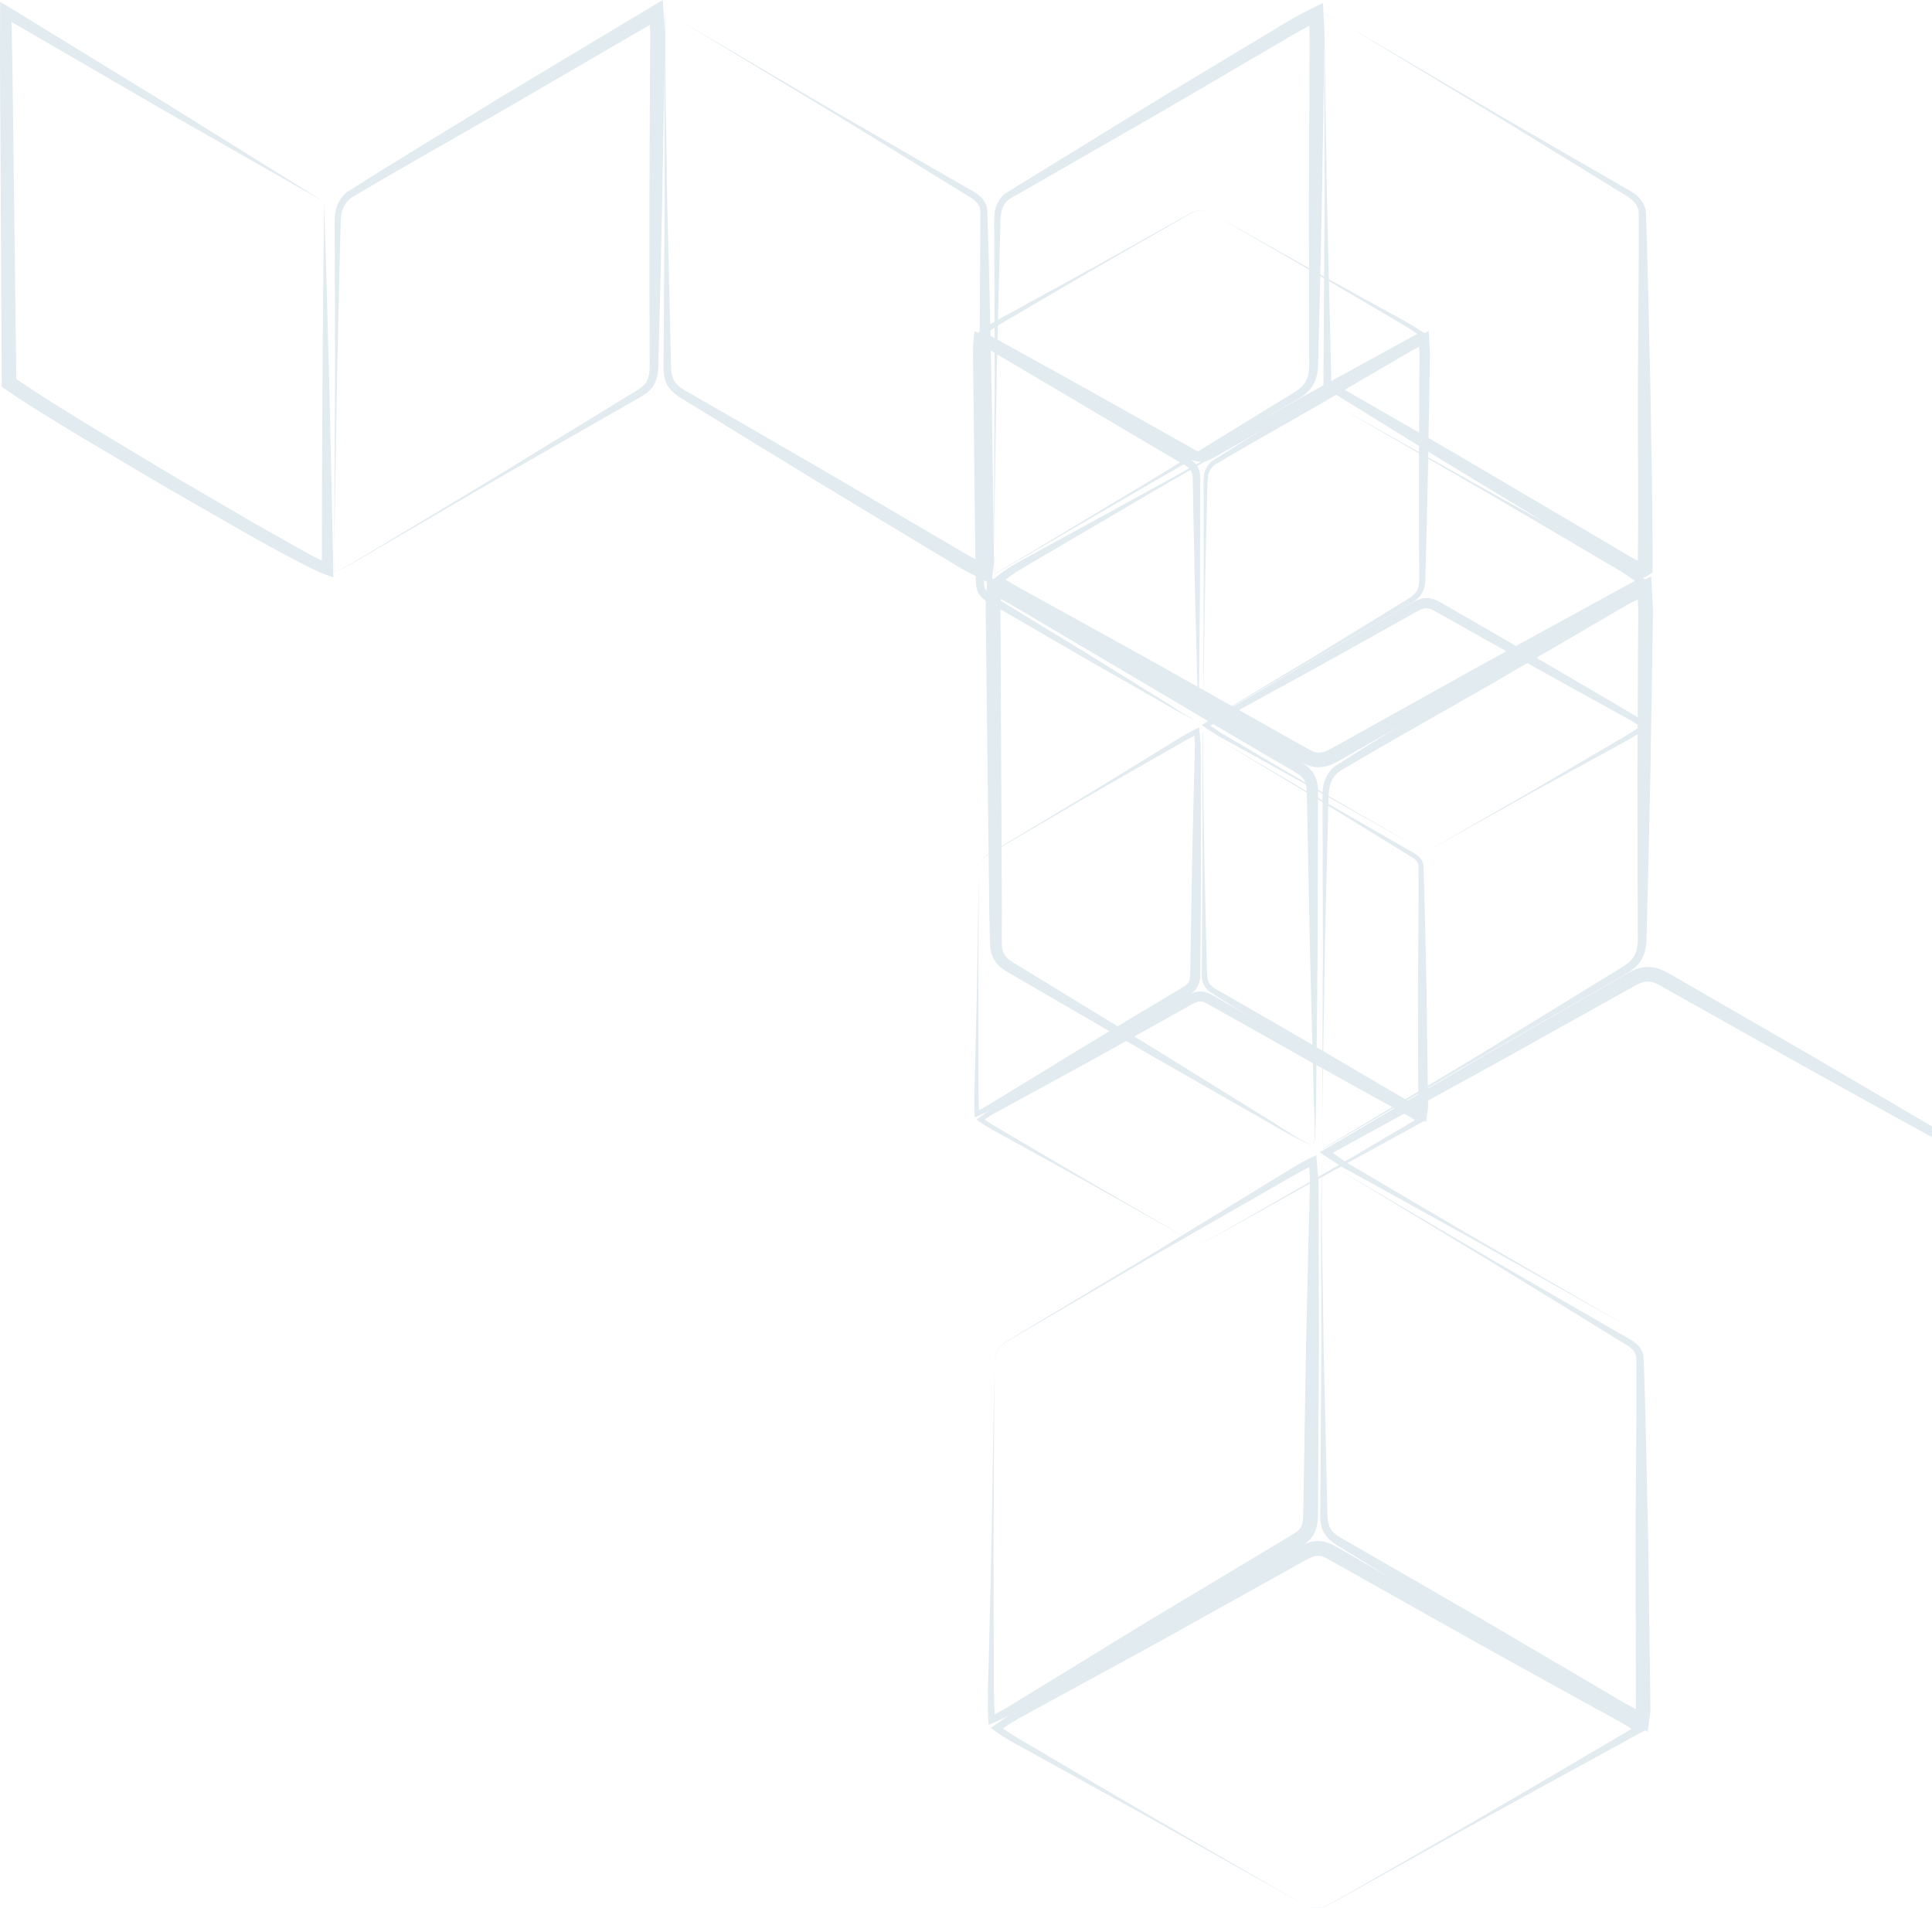 <svg width="243" height="240" viewBox="0 0 243 240" fill="none" xmlns="http://www.w3.org/2000/svg">
<path d="M152.344 92.462L165.784 100.36L172.538 104.257L175.921 106.199L177.607 107.17C177.874 107.323 178.2 107.498 178.467 107.756C178.746 108.013 178.956 108.376 179.025 108.75C179.235 114.086 179.293 119.223 179.421 124.476L179.525 132.304L179.583 136.224L179.618 139.161C179.618 139.489 179.537 139.875 179.49 140.238L179.374 141.115L178.572 140.706C177.979 140.402 177.363 140.097 176.782 139.77L175.084 138.752L171.701 136.704L164.935 132.62L158.192 128.49L154.821 126.419L153.135 125.377C152.612 125.038 151.914 124.71 151.507 124.02C151.077 123.341 151.147 122.534 151.158 121.914L151.193 115.958L151.251 108.013C151.275 102.712 151.158 97.423 151.286 92.123V92.111H151.298C151.658 92.252 152.03 92.287 152.344 92.462ZM152.344 92.462C152.03 92.287 151.658 92.252 151.31 92.146H151.321C151.263 97.435 151.426 102.736 151.472 108.025L151.798 121.926C151.81 122.604 151.798 123.213 152.112 123.681C152.402 124.149 152.96 124.418 153.542 124.757L155.251 125.74L158.68 127.706L165.516 131.673L175.735 137.675L177.444 138.681L179.153 139.582L178.246 140.05C178.281 139.758 178.363 139.512 178.374 139.185V136.248L178.363 132.328L178.351 124.488C178.363 119.293 178.456 113.98 178.421 108.879C178.339 108.329 177.898 107.99 177.328 107.662L175.666 106.644L172.352 104.596L165.702 100.513L152.344 92.462Z" fill="#E2EBF0"/>
<path d="M151.333 88.835L151.403 73.389L151.392 65.667L151.38 61.805C151.392 61.162 151.333 60.53 151.426 59.84C151.508 59.149 151.88 58.447 152.426 58.002C156.832 55.194 161.18 52.62 165.563 49.905L175.457 43.973L177.108 42.99L178.84 42.077L179.7 41.621L179.747 42.604L179.851 44.628L179.747 50.607L179.619 58.576L179.444 66.544L179.328 70.546L179.282 72.535C179.282 73.191 179.235 73.974 178.828 74.641C178.445 75.32 177.759 75.718 177.201 76.022L175.48 77.005L172.039 78.983L165.156 82.926L151.438 90.918L151.426 90.929V90.906L151.333 88.835ZM151.333 88.835L151.438 90.918L151.415 90.906L165.029 82.739L171.795 78.585L175.178 76.502L176.875 75.46C177.445 75.121 177.945 74.793 178.212 74.279C178.491 73.787 178.526 73.179 178.503 72.523L178.468 66.544V58.564L178.503 50.584L178.538 44.605L178.456 42.651L179.363 43.177L177.689 44.031L166.063 50.818C161.645 53.369 157.1 55.896 152.775 58.459C152.31 58.822 152.031 59.313 151.938 59.91C151.845 60.495 151.88 61.162 151.845 61.794L151.752 65.655L151.578 73.378L151.333 88.835Z" fill="#E2EBF0"/>
<path d="M177.748 106.27L164.634 98.886L158.054 95.235L154.763 93.422L153.113 92.509L151.52 91.468L151.125 91.21L165.215 82.926L175.527 76.993L177.248 76.01C177.771 75.718 178.492 75.238 179.364 75.227C180.247 75.203 181.003 75.659 181.526 75.964L183.247 76.958L186.676 78.936L193.535 82.903L200.371 86.904L205.498 89.923C206.068 90.274 206.603 90.684 207.161 91.058L207.591 91.351L207.149 91.643C205.963 92.415 204.754 93.082 203.533 93.749L192.559 99.752L181.642 105.86C181.038 106.188 180.445 106.597 179.747 106.714C179.026 106.878 178.329 106.621 177.748 106.27ZM177.748 106.27C178.34 106.609 179.038 106.855 179.736 106.714C180.421 106.597 181.003 106.176 181.607 105.848L185.223 103.765L192.454 99.612L199.65 95.388L203.243 93.27C204.452 92.579 205.649 91.865 206.765 91.082V91.667C206.219 91.316 205.684 90.941 205.115 90.614L203.382 89.654L199.906 87.747L192.977 83.897L182.619 78.07L180.886 77.099C180.282 76.748 179.852 76.502 179.375 76.514C178.91 76.514 178.445 76.771 177.841 77.122L176.108 78.093L165.727 83.885L151.834 91.503L151.857 91L153.38 92.064L154.996 93.024L164.727 98.746L177.748 106.27Z" fill="#E2EBF0"/>
<path d="M152.6 26.96L165.784 34.367L172.399 38.029L175.712 39.854L177.363 40.767L178.979 41.785L179.386 42.042L165.284 50.327L154.96 56.259L153.24 57.242C152.693 57.546 152.054 58.003 151.147 58.073C150.217 58.131 149.485 57.605 148.973 57.324L147.252 56.329L143.823 54.34L136.952 50.373L130.105 46.36L126.687 44.347C125.547 43.657 124.396 43.06 123.292 42.23L122.931 41.949L123.28 41.668C124.408 40.743 125.652 40.158 126.861 39.48L137.812 33.477L145.078 29.417L148.706 27.381C149.31 27.065 149.892 26.632 150.589 26.503C151.322 26.363 152.019 26.62 152.6 26.96ZM152.6 26.96C152.007 26.62 151.31 26.375 150.624 26.527C149.938 26.667 149.368 27.1 148.764 27.428L137.94 33.653L127.163 39.971C125.977 40.673 124.722 41.329 123.722 42.218L123.71 41.656C124.757 42.393 125.966 42.99 127.105 43.634L130.581 45.553L137.522 49.402L147.892 55.23L149.624 56.201C150.24 56.552 150.67 56.844 151.101 56.797C151.542 56.786 152.054 56.481 152.647 56.154L154.379 55.183L164.772 49.391L178.677 41.761L178.665 42.265L177.107 41.223L172.225 38.345L165.703 34.519L152.6 26.96Z" fill="#E2EBF0"/>
<path d="M123.115 109.686C123.103 109.008 123.254 108.259 123.801 107.791C124.336 107.346 124.963 107.053 125.545 106.679L136.194 100.29L146.785 93.796C147.971 93.082 149.098 92.322 150.377 91.702L150.831 91.479L150.865 91.983C150.912 92.65 151.017 93.34 151.017 93.995L151.028 95.984L151.04 99.974L151.051 107.943L151.017 115.911L150.982 121.89C150.97 122.499 151.051 123.33 150.598 124.149C150.377 124.547 150.04 124.851 149.715 125.061L148.831 125.588L147.122 126.583L136.845 132.585L126.521 138.483C125.359 139.126 124.266 139.84 123.01 140.378L122.603 140.554L122.58 140.121C122.522 138.834 122.545 137.57 122.592 136.306L122.685 132.503L122.859 124.898L123.115 109.686ZM123.115 109.686L123.045 124.898L123.057 132.503L123.068 136.306C123.057 137.57 123.08 138.845 123.173 140.086L122.743 139.828C123.905 139.302 125.021 138.529 126.149 137.862L136.298 131.649L143.099 127.565L146.506 125.529L148.203 124.511L149.017 124.02C149.238 123.868 149.401 123.704 149.505 123.517C149.726 123.142 149.715 122.581 149.715 121.879L149.819 115.911L149.947 107.943L150.133 99.974L150.238 95.996L150.284 94.007C150.296 93.34 150.214 92.708 150.191 92.053L150.679 92.334C149.447 92.883 148.273 93.632 147.064 94.299L136.287 100.477L129.137 104.655L125.568 106.749C124.987 107.112 124.347 107.405 123.812 107.837C123.266 108.259 123.115 109.008 123.115 109.686Z" fill="#E2EBF0"/>
<path d="M150.644 90.742C149.435 90.227 148.273 89.56 147.133 88.905L136.81 83.007L126.521 77.04L124.812 76.045C124.289 75.718 123.545 75.413 123.103 74.665C122.661 73.904 122.743 73.085 122.719 72.476L122.684 70.487L122.405 46.594C122.394 45.26 122.336 43.961 122.464 42.557L122.545 41.667L123.37 42.03C124.661 42.592 125.742 43.317 126.881 43.984L130.276 46.02L143.855 54.188L147.25 56.235L148.935 57.265C149.447 57.604 150.191 57.932 150.621 58.681C151.063 59.441 150.947 60.261 150.958 60.869V62.858L150.923 74.805L150.842 82.773L150.807 86.752C150.784 88.074 150.807 89.431 150.644 90.742ZM150.644 90.742C150.749 89.408 150.656 88.097 150.621 86.763L150.307 74.817L150.063 62.87L150.028 60.881C150.017 60.19 150.04 59.593 149.784 59.184C149.54 58.763 149.017 58.494 148.424 58.154L146.715 57.16L143.297 55.147L126.242 45.061C125.103 44.394 123.963 43.668 122.824 43.177L123.731 42.639C123.591 43.891 123.638 45.236 123.649 46.57L123.673 50.549L123.742 66.486L123.754 70.464V72.453C123.754 73.143 123.708 73.728 123.963 74.15C124.184 74.583 124.719 74.863 125.3 75.226L126.998 76.256L130.381 78.327L137.147 82.457L143.89 86.635L147.261 88.729C148.354 89.455 149.435 90.168 150.644 90.742Z" fill="#E2EBF0"/>
<path d="M149.68 155.964L136.427 148.51L126.452 142.999C125.348 142.379 124.22 141.829 123.162 141.057L122.813 140.799L123.162 140.565C123.72 140.191 124.255 139.769 124.825 139.43L126.534 138.424L129.963 136.423L136.811 132.409L147.134 126.477L148.855 125.494C149.39 125.202 150.064 124.71 150.983 124.698C151.436 124.698 151.855 124.827 152.215 125.003C152.575 125.19 152.808 125.33 153.11 125.506L165.143 132.456L171.99 136.47L175.408 138.482C176.548 139.161 177.699 139.781 178.791 140.624L179.221 140.951L178.768 141.197L164.282 149.13L153.47 155.168C152.866 155.496 152.285 155.87 151.657 156.139C151.017 156.432 150.262 156.326 149.68 155.964ZM149.68 155.964C150.262 156.326 151.017 156.42 151.645 156.128C152.273 155.847 152.843 155.461 153.447 155.133L157.028 153.085L164.189 148.978L171.316 144.813L178.431 140.624L178.408 141.197C177.373 140.448 176.176 139.84 175.025 139.196L171.549 137.277L164.608 133.427L157.691 129.531L152.494 126.617L151.668 126.149C151.436 126.032 151.215 125.974 150.994 125.962C150.564 125.95 150.076 126.231 149.471 126.571L147.739 127.542L137.346 133.334L126.894 139.044L125.15 139.992C124.569 140.319 124.057 140.694 123.499 141.045V140.553C124.464 141.314 125.604 141.911 126.685 142.566L129.963 144.497L136.52 148.346L149.68 155.964Z" fill="#E2EBF0"/>
<path d="M167.759 146.743L187.394 158.292L202.182 166.834L204.647 168.25C205.042 168.484 205.507 168.73 205.903 169.104C206.31 169.478 206.612 170.017 206.716 170.555C207.03 178.348 207.1 185.86 207.298 193.524L207.449 204.968L207.53 210.69L207.565 213.545L207.588 214.972C207.588 215.452 207.46 216.025 207.402 216.54L207.24 217.827L206.077 217.219C205.205 216.762 204.31 216.33 203.473 215.85L200.997 214.364L186.174 205.412L176.327 199.386L168.956 194.846C168.189 194.355 167.177 193.863 166.573 192.869C165.957 191.874 166.05 190.704 166.061 189.792L166.085 186.89L166.119 181.086L166.201 169.478C166.224 161.744 166.061 154.01 166.247 146.275V146.263H166.259C166.759 146.427 167.305 146.474 167.759 146.743ZM167.759 146.743C167.294 146.486 166.759 146.439 166.247 146.287L166.259 146.275C166.166 154.01 166.422 161.744 166.48 169.478L166.747 181.074L166.875 186.878L166.945 189.78C166.956 190.774 166.945 191.664 167.398 192.331C167.828 193.021 168.642 193.419 169.491 193.91L176.989 198.228L186.988 204.008L204.403 214.247L206.902 215.569L205.577 216.248C205.624 215.826 205.751 215.464 205.763 214.984V213.556L205.752 210.69L205.717 193.524C205.74 185.942 205.868 178.172 205.821 170.73C205.705 169.923 205.054 169.42 204.217 168.952L196.939 164.47L187.232 158.514L167.759 146.743Z" fill="#E2EBF0"/>
<path d="M166.286 141.431L166.39 118.871L166.367 107.592L166.344 101.952C166.367 101.004 166.274 100.091 166.402 99.073C166.518 98.067 167.065 97.037 167.867 96.394C174.296 92.287 180.655 88.519 187.049 84.576L201.488 75.905L203.895 74.466L206.429 73.132L207.685 72.477L207.755 73.916L207.906 76.876L207.58 97.26L207.324 108.902L207.173 114.729L207.104 117.643C207.092 118.602 207.034 119.749 206.453 120.72C205.883 121.703 204.895 122.288 204.081 122.745L196.536 127.062L186.48 132.831L166.448 144.509L166.425 144.52V144.485L166.286 141.431ZM166.286 141.431L166.448 144.473L166.425 144.462L186.305 132.527L203.604 121.902C204.441 121.411 205.174 120.919 205.569 120.182C205.976 119.457 206.022 118.579 205.999 117.608L205.964 108.867L205.953 97.213L206.034 79.731L206.057 76.818L205.941 73.963L207.266 74.735L204.813 75.987L202.384 77.403L197.536 80.234L187.828 85.886C181.376 89.607 174.726 93.293 168.425 97.049C167.75 97.576 167.332 98.301 167.192 99.167C167.053 100.009 167.099 100.992 167.053 101.917L166.913 107.557L166.646 118.836L166.286 141.431Z" fill="#E2EBF0"/>
<path d="M176.361 150.347L169.27 146.158L167.607 145.011L187.301 134.211L202.473 125.752L204.995 124.336C205.879 123.833 206.553 123.446 207.239 123.458C207.925 123.446 208.565 123.797 209.448 124.324L227.108 134.246L237.234 139.863L242.302 142.648L243 143.034V141.688L242.884 141.618L237.896 138.681L227.91 132.831L210.367 122.698C209.599 122.253 208.495 121.574 207.204 121.621C205.926 121.633 204.879 122.335 204.1 122.768L196.567 127.085L186.534 132.854L166.572 144.59L165.968 144.941L166.549 145.316L168.874 146.825L171.281 148.147L176.094 150.804L185.708 156.128L204.856 166.904L185.836 155.905L176.361 150.347Z" fill="#E2EBF0"/>
<path d="M169.051 3.019L188.291 14.334L197.952 19.927L202.789 22.712L205.218 24.116C206.055 24.584 206.869 25.508 207.009 26.585C207.299 34.202 207.381 41.574 207.59 49.074C207.683 56.575 207.881 63.981 207.846 71.54V72.008L207.462 72.254L207.055 72.523L207.009 72.558H206.985C206.962 72.558 206.892 72.617 206.625 72.675C206.544 72.687 206.451 72.699 206.288 72.675C206.195 72.664 206.113 72.64 206.02 72.593L205.986 72.582L205.904 72.547L204.893 72.055C204.416 71.844 204.044 71.587 203.614 71.341L201.149 69.855L186.361 60.904C179.781 56.949 173.271 52.854 166.714 48.828L166.458 48.676V48.396L166.598 25.064L166.54 1.732V1.708L166.563 1.72L169.051 3.019ZM169.051 3.019L166.516 1.732L166.54 1.72L166.9 25.04L167.458 48.361L167.202 47.916C173.852 51.766 180.537 55.545 187.152 59.465L202.044 68.241L204.521 69.703C204.928 69.937 205.346 70.23 205.753 70.405L206.369 70.71L206.672 70.862L206.753 70.897C206.672 70.862 206.602 70.838 206.532 70.826C206.404 70.803 206.334 70.815 206.288 70.826C206.137 70.862 206.183 70.862 206.265 70.815L206.183 70.85L206.381 70.721L205.986 71.435C206.113 64.052 205.986 56.504 206.009 49.051C206.032 41.609 206.148 34.027 206.113 26.69C205.974 25.005 203.881 24.338 202.393 23.297L188.128 14.533L169.051 3.019Z" fill="#E2EBF0"/>
<path d="M168.146 51.064L187.41 61.887L197.071 67.234L204.325 71.236L206.685 72.722L207.29 73.097L186.689 85.207L169.111 95.294C168.309 95.727 167.378 96.405 166.053 96.499C164.693 96.592 163.623 95.82 162.879 95.399L160.368 93.948L145.324 85.242L135.326 79.38L130.339 76.431C128.688 75.425 126.991 74.548 125.386 73.342L124.852 72.945L125.363 72.523C127.014 71.178 128.828 70.312 130.595 69.329L146.592 60.565L157.206 54.632L162.507 51.66C163.402 51.192 164.24 50.572 165.251 50.373C166.262 50.174 167.285 50.549 168.146 51.064ZM168.146 51.064C167.274 50.56 166.251 50.209 165.251 50.432C164.251 50.642 163.426 51.263 162.531 51.742L146.72 60.834L130.99 70.066C129.246 71.096 127.421 72.055 125.956 73.342L125.933 72.523C127.456 73.612 129.223 74.466 130.897 75.413L135.977 78.21L146.115 83.838L161.263 92.368L163.786 93.784C164.693 94.299 165.309 94.72 165.949 94.662C166.588 94.65 167.344 94.205 168.216 93.726L185.933 83.85L206.255 72.71L206.232 73.448L203.953 71.915L201.57 70.511L196.815 67.703L187.282 62.109L168.146 51.064Z" fill="#E2EBF0"/>
<path d="M125.067 171.889C125.044 170.894 125.265 169.794 126.067 169.115C126.857 168.472 127.776 168.039 128.624 167.489L144.18 158.151L159.642 148.674C161.374 147.632 163.025 146.521 164.897 145.608L165.559 145.292L165.618 146.017C165.687 147 165.838 147.995 165.838 148.966L165.873 157.695L165.885 169.338L165.827 180.98L165.792 186.796L165.78 189.709C165.757 190.61 165.873 191.815 165.222 192.997C164.897 193.571 164.408 194.015 163.932 194.331L162.641 195.092L145.145 205.318L130.054 213.942C128.357 214.878 126.764 215.931 124.927 216.704L124.335 216.949L124.3 216.317C124.207 214.445 124.242 212.585 124.311 210.748L124.451 205.201L124.707 194.097L125.067 171.889ZM125.067 171.889L124.962 194.097L124.986 205.201L125.009 210.759C124.997 212.608 125.02 214.469 125.16 216.282L124.532 215.908C126.241 215.136 127.857 214.001 129.508 213.029L144.331 203.949L154.271 197.994L159.235 195.01L161.723 193.524L162.909 192.798C163.223 192.576 163.467 192.342 163.618 192.073C163.932 191.523 163.92 190.704 163.932 189.686L164.269 169.314L164.536 157.672L164.688 151.856L164.757 148.943C164.781 147.971 164.664 147.035 164.618 146.088L165.327 146.497C163.537 147.293 161.804 148.393 160.049 149.376L144.308 158.397L128.648 167.559C127.799 168.097 126.869 168.519 126.078 169.15C125.3 169.806 125.055 170.894 125.067 171.889Z" fill="#E2EBF0"/>
<path d="M165.283 144.216C163.528 143.467 161.807 142.484 160.156 141.536L145.078 132.924L127.546 122.744C126.779 122.276 125.698 121.82 125.047 120.72C124.396 119.62 124.524 118.427 124.489 117.526L124.431 114.612L124.012 79.719C124 77.777 123.907 75.87 124.105 73.834L124.221 72.523L125.419 73.05C127.302 73.869 128.883 74.922 130.546 75.905L160.331 93.807L162.807 95.317C163.563 95.808 164.632 96.288 165.272 97.388C165.911 98.511 165.748 99.693 165.772 100.582L165.76 103.496L165.713 120.942L165.539 138.389C165.493 140.331 165.516 142.308 165.283 144.216ZM165.283 144.216C165.434 142.262 165.307 140.354 165.248 138.4L164.795 120.954L164.388 100.594C164.365 99.588 164.411 98.71 164.028 98.125C163.679 97.505 162.9 97.119 162.04 96.616L159.54 95.165L154.553 92.228L129.639 77.508C127.976 76.537 126.314 75.472 124.651 74.758L125.977 73.974C125.779 75.799 125.849 77.777 125.849 79.708L126.012 114.612L126 117.526C126 118.544 125.942 119.398 126.302 120.006C126.628 120.638 127.407 121.048 128.267 121.574L130.743 123.084L145.566 132.14L160.331 141.302C161.935 142.344 163.516 143.373 165.283 144.216Z" fill="#E2EBF0"/>
<path d="M124.997 69.493L125.101 46.863L125.078 35.548L125.055 29.896C125.067 28.937 125.02 28.047 125.078 27.029C125.113 26.035 125.636 24.912 126.485 24.303L145.714 12.473L160.188 3.768C161.781 2.785 163.397 1.825 165.14 0.983L166.408 0.374L166.466 1.767L166.594 4.727L166.268 25.075L166.012 36.706L165.861 42.522L165.791 45.423C165.791 46.383 165.71 47.53 165.117 48.489C164.536 49.46 163.559 50.034 162.734 50.478L145.156 60.541L125.16 72.195L125.136 72.207V72.184L124.997 69.493ZM124.997 69.493L125.171 72.184L125.148 72.172L144.993 60.26L154.863 54.211L159.793 51.18L162.257 49.671C163.094 49.179 163.827 48.688 164.234 47.963C164.652 47.237 164.699 46.371 164.675 45.412L164.641 36.683L164.629 25.052L164.722 4.692L164.629 1.837L165.954 2.621C164.303 3.381 162.687 4.329 161.071 5.289L146.493 13.819L127.02 25.005C125.532 25.941 125.892 28.036 125.776 29.896L125.636 35.548L125.369 46.863L124.997 69.493Z" fill="#E2EBF0"/>
<path d="M85.39 2.504L104.968 14.018L114.803 19.704L119.721 22.536L122.186 23.952C122.593 24.186 123.058 24.443 123.43 24.841C123.825 25.227 124.092 25.789 124.174 26.327C124.441 34.073 124.546 41.574 124.732 49.214L124.883 60.623L124.964 66.333L124.999 69.188L125.022 70.616C125.022 71.095 124.906 71.657 124.848 72.172L124.697 73.471L123.523 72.862C122.651 72.406 121.744 71.996 120.907 71.505L118.431 70.019L103.596 61.068L93.738 55.041L88.82 52.011L86.355 50.502C85.576 50.01 84.565 49.507 83.972 48.512C83.356 47.506 83.46 46.348 83.46 45.435L83.484 42.533L83.519 36.729L83.6 25.122C83.623 17.387 83.472 9.641 83.647 1.907V1.895H83.658C84.239 2.094 84.856 2.199 85.39 2.504ZM85.39 2.504C84.856 2.199 84.239 2.106 83.67 1.895L83.681 1.884C83.6 9.618 83.844 17.352 83.914 25.099L84.181 36.706L84.391 45.411C84.402 46.406 84.391 47.295 84.844 47.974C85.274 48.664 86.076 49.062 86.925 49.554L89.424 50.993L94.435 53.871L104.433 59.663L121.86 69.902L124.371 71.212L123.046 71.903C123.093 71.481 123.209 71.095 123.22 70.639V66.356L123.186 49.238L123.313 26.491C123.232 25.683 122.616 25.145 121.802 24.677L119.384 23.191L114.548 20.207L104.863 14.263L85.39 2.504Z" fill="#E2EBF0"/>
<path d="M42.038 69.13L42.142 46.582L42.119 35.302L42.096 29.662C42.119 28.726 42.026 27.802 42.166 26.784C42.294 25.777 42.875 24.759 43.677 24.139C50.094 20.056 56.442 16.265 62.836 12.309L83.356 0L83.449 1.498C83.507 2.492 83.612 3.499 83.635 4.482L83.297 24.877L83.042 36.531L82.891 42.358L82.821 45.272C82.786 46.196 82.844 47.331 82.275 48.361C81.705 49.414 80.635 49.882 79.856 50.338L62.232 60.413L47.2 69.177C45.526 70.136 43.898 71.201 42.108 71.938L42.084 71.95V71.927L42.038 69.13ZM42.038 69.13L42.119 71.938L42.096 71.927C43.875 71.166 45.479 70.078 47.153 69.107L52.129 66.123L62.069 60.144L76.915 51.052L79.391 49.542C80.24 49.028 81.042 48.606 81.379 47.881C81.751 47.167 81.716 46.266 81.716 45.272L81.682 36.531V24.877L81.763 7.395L81.786 4.482C81.763 3.522 81.682 2.598 81.635 1.65L83.007 2.387L63.615 13.667C57.163 17.388 50.548 21.085 44.223 24.841C43.538 25.356 43.096 26.07 42.945 26.924C42.794 27.767 42.852 28.738 42.805 29.674L42.666 35.314L42.41 46.594L42.038 69.13Z" fill="#E2EBF0"/>
<path d="M40.772 25.391C41.248 40.603 41.62 56.072 41.911 71.599L41.934 72.617L41.086 72.313L40.248 72.008L39.574 71.692C39.132 71.482 38.679 71.26 38.249 71.037L35.668 69.68C33.947 68.767 32.273 67.808 30.576 66.86L20.496 61.068L10.498 55.147C7.173 53.123 3.872 51.169 0.605 48.922L0.221 48.665V48.173L0.093 24.841C0.07 17.06 -0.035 9.291 0.012 1.509L0.023 0.222L1.105 0.878L21.066 13.117L40.772 25.391ZM40.772 25.391L20.415 13.772L0.349 2.118L1.43 1.486C1.616 9.267 1.651 17.037 1.767 24.818L2.058 48.15L1.674 47.401C4.767 49.566 8.115 51.59 11.393 53.614L21.333 59.594L31.343 65.444L36.377 68.299L38.9 69.703C39.318 69.937 39.748 70.148 40.167 70.37L40.795 70.686L41.306 70.909L40.481 71.599C40.493 56.317 40.574 40.977 40.772 25.391Z" fill="#E2EBF0"/>
<path d="M163.876 239.486L144.519 228.604L129.94 220.554C128.324 219.641 126.673 218.845 125.127 217.71L124.615 217.336L125.127 216.985C125.929 216.435 126.72 215.826 127.545 215.323L145.054 205.073L155.11 199.304L162.655 194.987C163.434 194.554 164.422 193.84 165.771 193.828C166.422 193.828 167.049 194.016 167.573 194.273C168.107 194.554 168.445 194.753 168.886 195.01L186.453 205.167L196.451 211.029L201.438 213.978C203.101 214.972 204.787 215.885 206.379 217.102L207.007 217.581L185.197 229.528L169.398 238.339C168.514 238.807 167.666 239.357 166.736 239.767C165.817 240.176 164.724 240.024 163.876 239.486ZM163.876 239.486C164.736 240.012 165.829 240.153 166.747 239.72C167.654 239.31 168.503 238.749 169.386 238.269L185.081 229.271L195.486 223.186L205.879 217.067L205.844 217.909C204.322 216.809 202.589 215.932 200.892 214.996L195.811 212.199L185.674 206.582L166.782 195.958C166.433 195.782 166.119 195.689 165.805 195.689C165.178 195.677 164.457 196.087 163.573 196.59L145.856 206.465L135.683 212.023L130.591 214.797L128.045 216.189C127.208 216.657 126.441 217.219 125.639 217.734V217.02C127.057 218.131 128.719 219.009 130.3 219.957L135.079 222.777L144.658 228.393L163.876 239.486Z" fill="#E2EBF0"/>
</svg>
